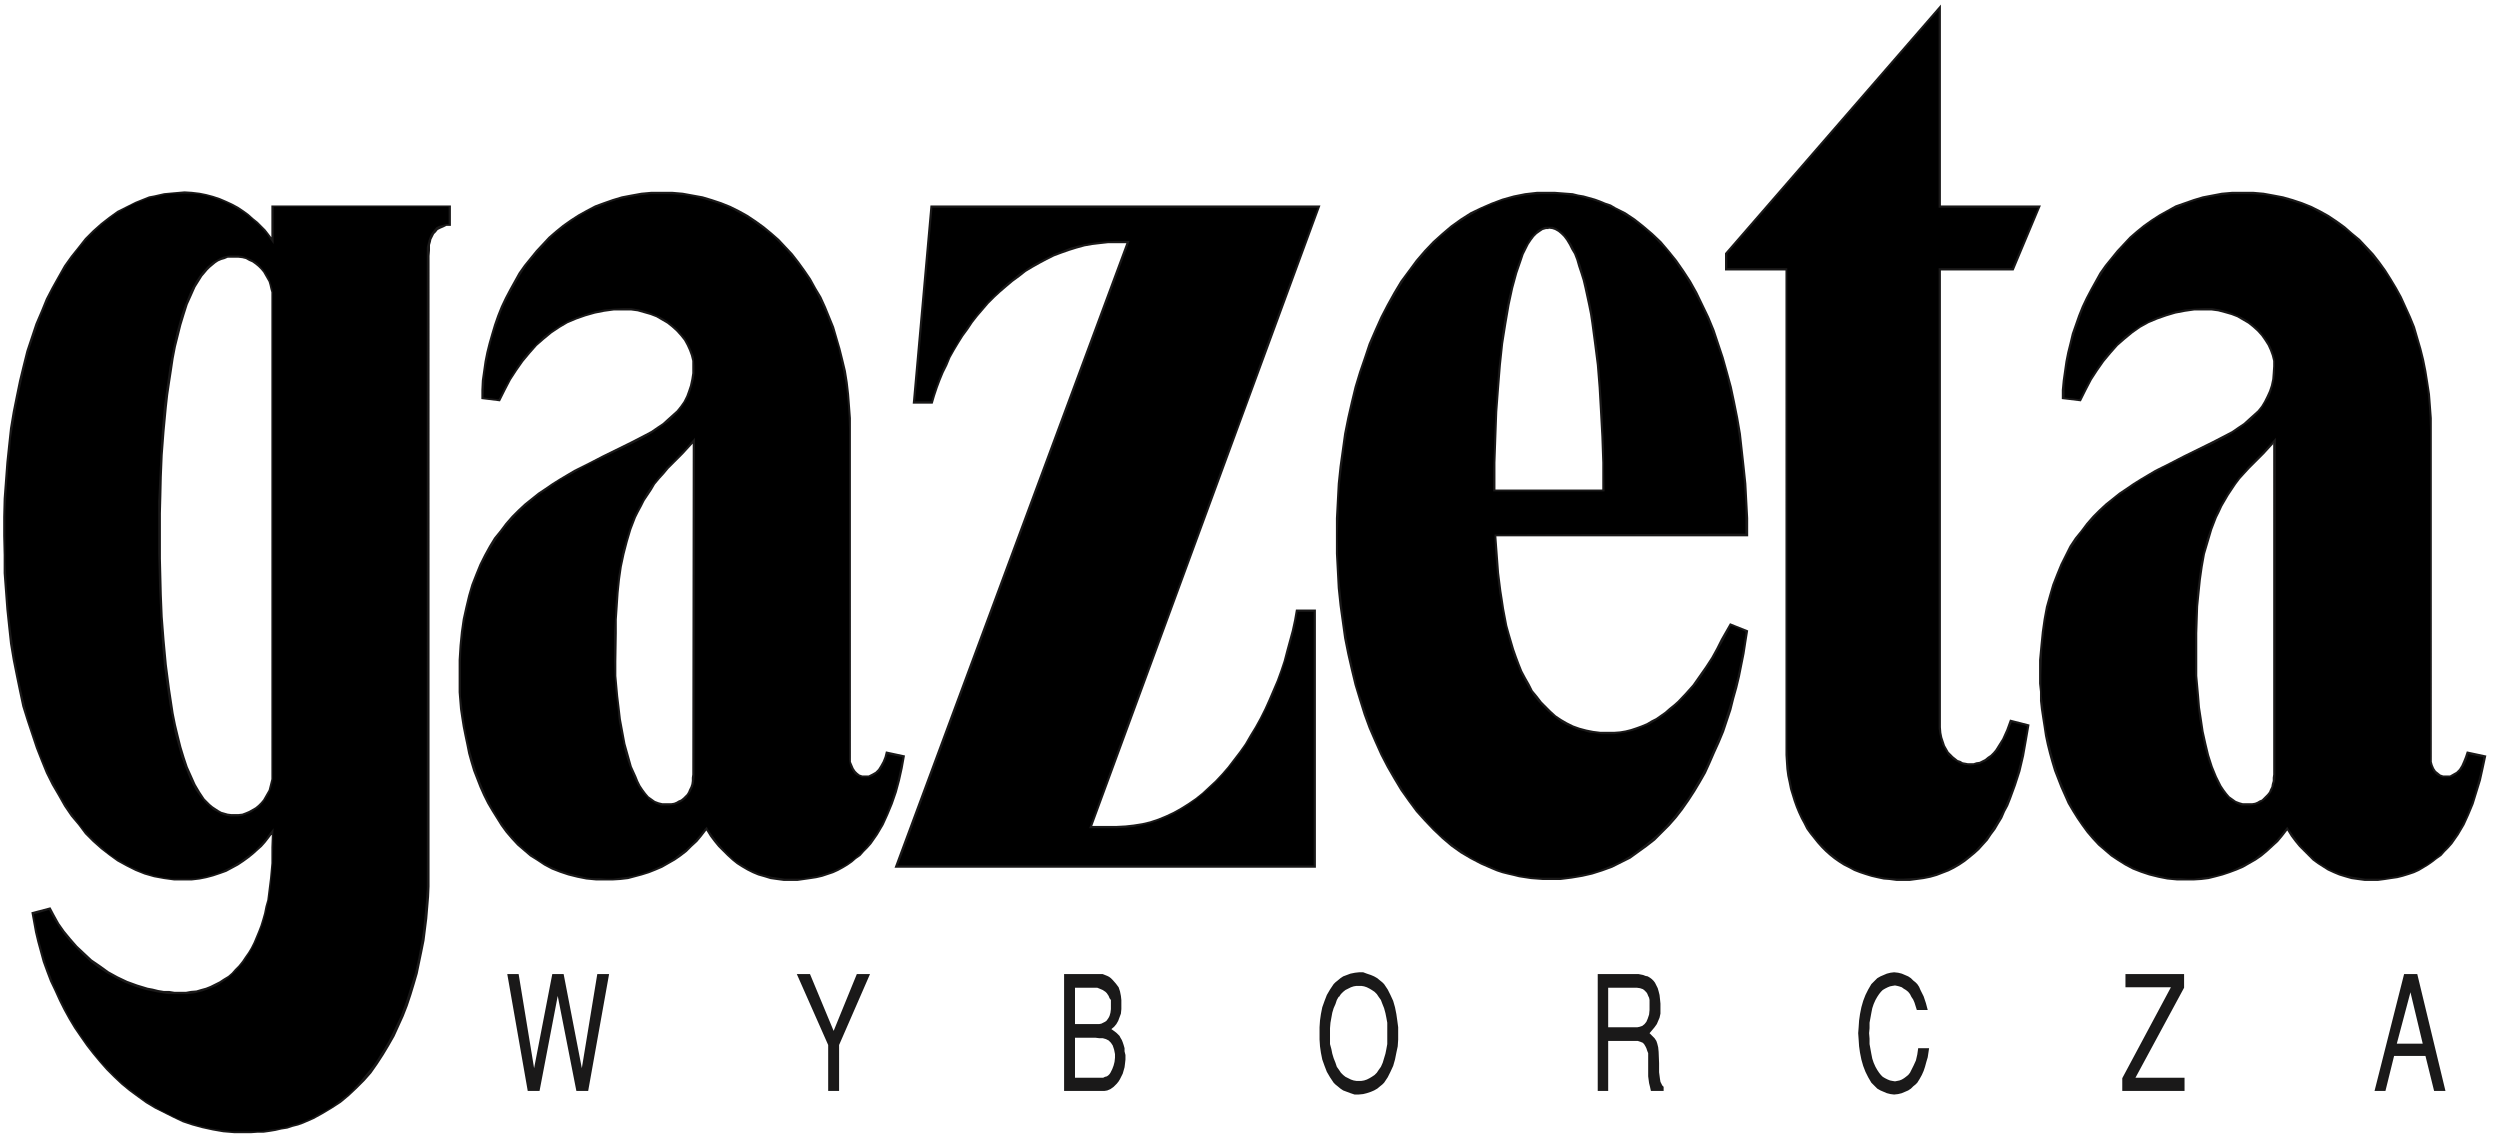 <svg xmlns="http://www.w3.org/2000/svg" viewBox="0 0 55 25"><g fill="none" fill-rule="evenodd"><path fill="#1A1919" d="M13.14 21.43h.26L12.94 24h-.26l-.41-2.09-.4 2.09h-.26l-.45-2.57h.25l.34 2.07.4-2.07h.25l.4 2.07.34-2.07M17.82 21.43l.52 1.25.51-1.25h.29l-.68 1.56V24h-.24v-1.01l-.69-1.56h.29M23.41 24v-2.57H24.26l.05.02.05.02.04.02.04.03.04.04.07.08.06.08.03.09.02.1.01.09v.2l-.01.1-.03.08-.03.08-.04.07-.05.06-.06.05.07.05.05.04.06.06.02.04.03.05.02.05.02.06.02.07v.07l.02.08v.1l-.01.09-.01.08-.02.07-.02.07-.03.06-.03.06-.03.05-.04.05-.07.07-.07.05-.07.03-.06.01h-.89zm.24-1.47h.53l.05-.01.04-.02.04-.02.03-.02.03-.04.02-.03.02-.04.02-.07.01-.08V22l-.03-.04-.02-.05-.02-.03-.02-.03-.03-.03-.06-.04-.07-.03-.05-.02h-.49v.8zm0 1.18h.62l.04-.02.04-.01.03-.02.03-.03.02-.03.04-.08.03-.08.02-.08.01-.09v-.08l-.02-.1-.03-.09-.04-.06-.05-.05-.06-.03-.07-.02h-.08l-.08-.01h-.45v.88zM30.45 21.65l.08.12.06.12.06.13.04.14.03.15.02.14.02.15v.27l-.01.15-.03.14-.03.15-.04.14-.06.13-.06.12-.08.12-.04.04-.05.04-.06.05-.07.04-.07.03-.09.03-.08.02-.1.01h-.09l-.09-.03-.08-.03-.08-.03-.06-.04-.06-.05-.05-.04-.04-.04-.08-.12-.07-.12-.05-.13-.05-.14-.03-.15-.02-.14-.01-.15v-.27l.01-.15.02-.14.03-.15.05-.14.05-.13.07-.12.08-.12.04-.04.05-.04.06-.05.06-.04.08-.03.08-.03.1-.02.09-.01h.09l.08.03.09.03.07.03.07.04.06.05.05.04.04.04zm-1 .28l-.04.07-.03.09-.04.09-.03.1-.02.11-.02.11-.01.12v.35l.03.11.02.1.03.1.04.1.03.09.05.07.04.06.05.05.05.04.06.03.06.03.06.02.06.01h.11l.06-.01.06-.02.06-.03.05-.03.06-.04.05-.05.04-.06.05-.07.04-.09.03-.1.03-.1.02-.1.02-.11v-.47l-.02-.11-.02-.1-.03-.11-.04-.1-.03-.08-.05-.07-.04-.06-.05-.05-.06-.04-.05-.03-.06-.03-.06-.02-.06-.01h-.11l-.06.01-.06.02-.06.03-.06.03-.05.04-.05.05-.04.06zM35.15 21.43h.9l.1.02.05.02.05.01.05.03.04.03.04.04.03.04.03.06.03.06.02.07.02.08.01.09.01.1v.22l-.02.09-.03.07-.03.07-.05.07-.05.06-.06.07.06.06.05.05.04.06.02.06.02.08.01.1.01.25v.2l.02.15.01.06.02.04.02.04.03.03V24h-.28l-.02-.09-.02-.08-.02-.15v-.51l-.02-.05-.02-.06-.02-.04-.03-.05-.03-.03-.05-.02-.06-.02H35.38V24h-.23v-2.57zm.23.3v.87H36.02l.05-.01.06-.02.05-.04.04-.05.03-.07.03-.09.01-.1V22l-.01-.05-.02-.04-.02-.05-.02-.03-.03-.03-.02-.02-.03-.02-.06-.02-.07-.01h-.63zM42.17 22.22l-.05-.16-.03-.07-.04-.06-.03-.06-.04-.05-.05-.04-.05-.03-.04-.03-.06-.02-.04-.01-.05-.01-.06.01-.05.01-.05.02-.06.03-.05.03-.04.04-.04.05-.04.06-.04.07-.04.09-.03.09-.02.1-.02.11-.02.11v.12l-.01.11.01.12v.12l.02.11.02.11.02.1.03.09.04.09.04.07.04.06.04.05.04.04.05.03.06.03.05.02.05.01.06.01.05-.01.05-.01.05-.02.05-.03.04-.03.05-.04.04-.05.03-.06.05-.1.05-.11.03-.13.02-.14h.24l-.03.2-.03.1-.03.11-.03.09-.04.09-.05.09-.05.08-.04.04-.05.04-.05.05-.06.04-.07.03-.07.03-.08.02-.09.01-.08-.01-.08-.02-.07-.03-.07-.03-.07-.04-.05-.05-.04-.04-.04-.04-.07-.12-.06-.12-.05-.13-.04-.14-.03-.15-.02-.14-.01-.15-.01-.14.01-.13.01-.15.02-.14.03-.15.04-.14.05-.13.06-.12.07-.12.04-.04.04-.04.05-.05.07-.04.07-.03.07-.03.08-.02.08-.01.09.01.08.02.07.03.07.03.06.04.05.05.05.04.04.04.04.06.03.07.07.14.05.15.04.15h-.24M46.76 21.43h1.29v.3l-1.07 1.98h1.08V24h-1.37v-.28l1.07-2h-1v-.29M52.48 24h-.24l.65-2.57h.29L53.8 24h-.25l-.19-.77h-.69l-.19.77zm.26-1.04h.56l-.27-1.13-.3 1.13zM19.91 16.62l-.05.28-.06.27-.07.26-.09.26-.1.24-.1.22-.13.22-.07.1-.07.1-.08.09-.08.08-.08.09-.1.07-.08.07-.1.07-.1.06-.11.06-.11.05-.12.04-.12.04-.13.03-.13.02-.14.02-.14.02h-.31l-.15-.02-.14-.02-.13-.04-.14-.04-.12-.05-.12-.06-.12-.07-.11-.07-.1-.08-.11-.1-.1-.1-.1-.1-.09-.11-.09-.12-.08-.13-.1.13-.1.12-.12.11-.11.11-.13.1-.13.09-.14.08-.14.08-.14.06-.15.06-.16.05-.15.04-.15.04-.17.02-.16.01h-.38l-.21-.02-.2-.04-.2-.05-.18-.06-.18-.07-.17-.09-.15-.1-.16-.1-.14-.12-.14-.12-.13-.14-.12-.14-.11-.15-.1-.16-.1-.16-.1-.17-.09-.18-.08-.18-.07-.18-.07-.18-.06-.2-.05-.18-.04-.2-.04-.19-.04-.2-.03-.19-.03-.2-.03-.37v-.71l.02-.32.03-.3.04-.28.06-.27.06-.25.07-.24.09-.23.09-.22.1-.2.11-.2.11-.18.13-.16.12-.16.14-.16.14-.14.14-.13.15-.12.15-.12.15-.1.16-.11.16-.1.32-.19.32-.16.31-.16.61-.3.31-.16.15-.08.13-.09.12-.08.11-.1.1-.09.1-.09.08-.1.07-.1.06-.12.04-.11.04-.12.03-.14.02-.13v-.27l-.03-.12-.04-.11-.05-.11-.06-.11-.08-.1-.09-.1-.1-.09-.1-.08-.12-.07-.12-.07-.13-.05-.14-.04-.14-.04-.15-.02h-.37l-.22.03-.2.04-.21.06-.2.07-.19.08-.17.1-.18.12-.17.14-.16.14-.15.17-.15.18-.14.2-.13.2-.12.23-.12.24-.41-.05v-.2l.01-.21.03-.21.03-.21.04-.2.05-.2.06-.21.06-.2.07-.2.08-.2.09-.19.1-.19.1-.18.1-.18.12-.17.13-.16.13-.16.14-.15.14-.15.15-.13.16-.13.17-.12.17-.11.18-.1.19-.1.19-.07.2-.07.2-.06.21-.04.22-.04.22-.02h.46l.23.02.22.04.22.04.2.06.21.07.2.08.2.1.18.1.18.12.18.13.17.14.16.14.15.16.15.16.14.18.13.18.13.19.11.2.12.2.1.22.09.22.09.22.07.24.07.24.06.24.06.25.04.25.03.26.02.26.02.27V16.76l.03.07.03.07.04.06.04.04.05.04.06.02h.14l.08-.04.07-.04.06-.06.05-.08.05-.09.04-.1.03-.12.42.09zm-4.67-6.86l-.21.23-.22.22-.1.1-.1.12-.1.11-.1.12-.07.12-.08.12-.08.12-.06.12-.07.13-.06.12-.05.13-.05.13-.08.27-.07.27-.06.28-.04.28-.03.29-.02.3-.02.29v.3l-.01.62v.32l.04.44.03.25.03.26.05.27.05.27.07.25.07.25.1.22.04.1.05.1.06.09.06.08.06.07.07.05.07.05.08.03.08.02h.2l.06-.01.05-.02.05-.03.05-.02.05-.04.04-.04.04-.04.03-.05.02-.05.03-.06.02-.06.01-.07v-.07l.01-.07.01-7.28zM5.97 6.52v-.09l-.02-.07-.02-.09-.02-.07-.04-.07-.04-.07-.04-.07-.05-.06-.06-.06-.06-.05-.07-.05-.07-.03-.07-.04-.08-.02-.09-.01H5.01l-.07.03-.07.02-.07.03-.06.04-.06.05-.06.05-.06.06-.05.06-.06.07-.05.08-.1.16-.08.18-.09.2-.07.22-.07.23-.06.24-.06.24-.05.26-.04.27-.04.26-.04.27-.03.27-.05.53-.04.52-.02.48-.01.43-.01.37v1l.02.8.02.48.04.51.05.54.07.54.08.53.05.25.06.25.06.24.07.23.07.21.09.2.08.18.1.17.1.15.06.06.06.06.06.05.06.04.06.04.07.04.07.02.07.02.08.01H5.24l.09-.01.08-.03.07-.03.07-.04.07-.04.06-.05.06-.06.05-.06.04-.07.04-.07.04-.07.02-.08.02-.08.02-.08V6.52zm0 11.85l-.06.08-.07.09-.08.09-.09.08-.1.09-.1.08-.11.08-.12.08-.13.07-.13.07-.14.05-.15.05-.15.04-.15.03-.17.02h-.39l-.22-.03-.22-.04-.21-.06-.2-.08-.2-.1-.2-.11-.18-.13-.18-.14-.18-.16-.17-.17-.15-.2-.16-.19-.15-.22-.13-.23-.14-.24-.13-.26-.11-.27-.11-.28-.1-.3-.1-.3-.1-.32-.07-.33-.07-.34-.07-.35-.06-.36-.04-.37-.04-.38-.03-.4-.03-.4v-.4l-.01-.42v-.42l.01-.4.03-.4.03-.4.04-.38.04-.37.06-.36.07-.35.07-.34.08-.33.08-.32.1-.3.1-.3.12-.28.11-.27.13-.25.14-.25.13-.23.15-.21.16-.2.15-.19.17-.17.18-.16.18-.14.18-.13.2-.1.2-.1.2-.08.1-.04.11-.02.22-.05.22-.02.23-.02.16.01.17.02.15.03.15.04.15.05.14.06.13.06.13.07.12.08.11.08.1.09.1.08.09.09.08.08.07.09.06.08v-.7h3.95v.45h-.1L9.76 5l-.07.03-.06.03-.04.05-.04.04-.03.06-.03.06-.01.05-.02.07v.12l-.01.12V19.5l-.01.23-.02.24-.02.24-.03.24-.03.24-.05.25-.05.24-.05.24-.07.24-.07.23-.08.24-.09.23-.1.22-.1.22-.12.21-.12.2-.13.2-.14.2-.15.17-.17.17-.17.16-.18.15-.2.13-.2.12-.2.11-.23.1-.11.04-.12.03-.12.04-.13.02-.13.03-.12.02-.14.02h-.13l-.14.01h-.38l-.24-.02-.23-.04-.23-.05-.22-.06-.21-.07-.21-.1-.2-.1-.2-.1-.2-.12-.18-.13-.19-.14-.17-.14-.17-.16-.16-.16-.15-.17-.15-.18-.14-.18-.14-.2-.13-.19-.12-.2-.11-.2-.1-.2-.1-.22-.1-.21-.08-.21-.08-.22-.06-.22-.06-.22-.05-.21-.04-.22-.04-.22.42-.11.09.17.1.18.12.17.14.17.14.16.16.15.16.15.19.13.18.13.2.11.21.1.22.08.23.07.11.02.12.03.12.02h.12l.12.02h.25l.11-.02.12-.01.1-.03.11-.03.1-.04.1-.05.1-.05.09-.06.1-.06.08-.07.07-.08.08-.08.08-.1.06-.09.07-.1.06-.1.06-.12.05-.12.05-.12.05-.13.04-.13.04-.14.03-.15.04-.14.02-.16.04-.32.03-.33v-.35l.01-.27zM44.9 4.52l-.6 1.43h-1.6V16l.01.12.02.1.03.09.03.09.04.07.04.07.05.05.05.05.05.04.05.04.06.02.05.03.06.01.05.01h.13l.06-.02.07-.01.06-.03.06-.03.06-.05.06-.04.06-.06.05-.06.05-.08.05-.08.05-.08.09-.2.08-.22.43.11-.06.35-.06.34-.08.34-.1.31-.11.3-.06.15-.07.13-.06.14-.08.13-.07.12-.09.12-.08.12-.1.11-.09.1-.1.09-.11.09-.1.08-.12.08-.12.07-.12.06-.13.05-.13.05-.14.04-.15.03-.15.02-.15.02H41.72l-.15-.02-.13-.01-.14-.03-.13-.03-.13-.04-.12-.04-.13-.05-.11-.06-.12-.06-.11-.07-.1-.07-.1-.08-.09-.08-.09-.09-.09-.1-.08-.1-.08-.1-.08-.11-.06-.12-.06-.11-.06-.13-.05-.12-.05-.14-.04-.13-.04-.13-.03-.15-.03-.14-.02-.15-.01-.15-.01-.16V5.95h-1.33v-.38L42.7.1v4.42h2.2"/><path fill="#1A1919" d="M29.05 4.52l-5.02 13.65h.54l.19-.01.18-.02.19-.03.17-.04.18-.06.17-.07.17-.08.16-.09.16-.1.16-.11.15-.12.15-.14.14-.13.14-.15.13-.15.13-.17.13-.17.12-.17.11-.19.11-.18.11-.2.1-.2.09-.2.09-.21.09-.21.08-.22.07-.21.06-.23.06-.22.06-.22.05-.23.04-.23h.44v5.68h-9.27l5.1-13.74h-.4l-.18.02-.17.02-.17.03-.18.05-.16.05-.17.06-.16.06-.16.08-.15.08-.16.09-.15.09-.14.11-.15.11-.13.11-.14.12-.13.12-.13.13-.12.14-.12.14-.11.14-.1.15-.11.15-.1.16-.09.15-.09.16-.07.17-.08.16-.07.17-.06.16-.06.18-.05.17h-.44l.39-4.36h8.58M54.7 16.62l-.06.28-.06.27-.08.26-.08.26-.1.24-.1.22-.13.22-.07.1-.07.1-.08.09-.08.08-.08.09-.1.07-.09.07-.1.07-.1.06-.1.06-.11.05-.12.04-.13.04-.12.03-.14.02-.13.02-.15.02h-.3l-.15-.02-.14-.02-.14-.04-.13-.04-.12-.05-.13-.06-.11-.07-.11-.07-.11-.08-.1-.1-.1-.1-.1-.1-.09-.11-.09-.12-.08-.13-.1.13-.1.12-.12.11-.12.11-.12.1-.13.09-.14.08-.14.08-.14.06-.16.06-.15.05-.15.04-.16.04-.16.02-.16.01h-.38l-.21-.02-.2-.04-.2-.05-.18-.06-.18-.07-.17-.09-.16-.1-.15-.1-.14-.12-.14-.12-.13-.14-.12-.14-.11-.15-.11-.16-.1-.16-.1-.17-.08-.18-.08-.18-.07-.18-.07-.18-.06-.2-.05-.18-.05-.2-.04-.19-.03-.2-.03-.19-.03-.2-.02-.18v-.2l-.02-.18v-.52l.03-.32.03-.3.04-.28.05-.27.07-.25.07-.24.09-.23.09-.22.1-.2.1-.2.12-.18.13-.16.12-.16.14-.16.14-.14.14-.13.15-.12.15-.12.15-.1.16-.11.16-.1.32-.19.32-.16.31-.16.61-.3.31-.16.15-.08.13-.09.12-.08.11-.1.1-.09.1-.09.08-.1.06-.1.06-.12.05-.11.04-.12.03-.14.01-.13.01-.15v-.12l-.03-.12-.04-.11-.05-.11-.07-.11-.07-.1-.09-.1-.1-.09-.1-.08-.12-.07-.12-.07-.13-.05-.14-.04-.15-.04-.15-.02h-.37l-.21.03-.21.04-.2.06-.2.07-.19.08-.18.1-.17.12-.17.14-.16.14-.15.17-.15.18-.14.2-.13.2-.12.23-.12.24-.42-.05v-.2l.02-.21.03-.21.03-.21.04-.2.05-.2.05-.21.07-.2.07-.2.08-.2.09-.19.1-.19.1-.18.1-.18.12-.17.13-.16.13-.16.14-.15.14-.15.15-.13.16-.13.17-.12.17-.11.18-.1.18-.1.2-.07.2-.07.2-.06.21-.04.21-.04.23-.02h.46l.23.02.22.04.21.04.21.06.21.07.2.08.2.1.18.1.18.12.18.13.16.14.17.14.15.16.15.16.14.18.13.18.12.19.12.2.11.2.1.22.1.22.09.22.07.24.07.24.06.24.05.25.04.25.04.26.02.26.02.27V16.76l.02.07.03.07.04.06.05.04.05.04.06.02H53.9l.07-.04.07-.04.06-.06.05-.08.04-.09.04-.1.04-.12.42.09zm-4.68-6.86l-.21.23-.22.22-.1.1-.11.12-.1.11-.09.12-.08.12-.08.12-.07.12-.07.12-.06.13-.06.12-.05.13-.05.13-.08.27-.08.27-.05.28-.04.28-.03.29-.03.3-.01.29-.01.3v.94l.04.44.02.25.04.26.04.27.06.27.06.25.08.25.09.22.05.1.05.1.06.09.06.08.06.07.07.05.07.05.08.03.07.02H49.55l.06-.01.05-.02.05-.03.05-.02.04-.04.04-.04.04-.04.04-.05.02-.05.03-.06.01-.06.02-.07v-.07l.01-.07V9.76zM38.46 11.8v-.4l-.02-.38-.02-.38-.04-.38-.04-.36-.04-.36-.06-.35-.07-.35-.07-.33-.09-.33-.09-.32-.1-.3-.1-.3-.12-.29-.13-.27-.13-.27-.14-.25-.15-.23-.16-.23-.17-.21-.17-.2-.19-.18-.2-.17-.19-.15-.21-.14-.22-.11-.1-.06-.12-.04-.12-.05-.11-.04-.25-.07-.12-.02-.12-.03-.13-.01-.13-.01-.13-.01h-.4l-.26.03-.25.05-.25.07-.24.09-.23.1-.23.11-.22.14-.21.15-.2.17-.2.18-.19.2-.18.21-.17.23-.17.23-.15.25-.15.27-.14.27-.13.29-.13.3-.1.3-.11.32-.1.33-.08.33-.08.35-.07.35-.05.36-.05.36-.04.38-.02.38-.02.38v.78l.02.38.02.38.04.38.05.36.05.36.07.35.08.35.08.33.1.33.1.32.11.3.13.3.13.29.14.27.15.26.15.25.17.24.17.23.18.2.19.2.2.19.2.17.21.15.22.13.23.12.23.1.12.05.12.04.12.03.13.03.12.03.13.02.13.02.13.01.13.01h.39l.24-.03.24-.04.22-.05.22-.07.22-.08.2-.1.2-.1.18-.13.18-.13.18-.14.16-.16.16-.16.15-.17.14-.18.14-.2.13-.2.12-.2.12-.21.1-.22.1-.23.1-.22.1-.24.08-.24.08-.24.06-.24.07-.25.06-.25.05-.25.05-.25.04-.26.04-.25-.4-.16-.2.35-.1.2-.11.2-.13.2-.14.2-.14.2-.16.18-.17.18-.09.08-.1.08-.09.08-.1.07-.1.07-.1.05-.1.06-.12.05L36 16l-.12.04-.12.03-.12.02-.13.01H35.21l-.16-.02-.15-.03-.15-.04-.14-.05-.14-.07-.12-.07-.12-.08-.11-.1-.1-.1-.1-.1-.1-.13-.1-.12-.07-.14-.08-.14-.08-.15-.06-.15-.06-.16-.06-.17-.05-.17-.05-.17-.05-.18-.07-.37-.03-.2-.03-.19-.05-.4-.03-.4-.03-.4h5.54zm-4.39-6.77l.08.01.06.02.07.04.06.05.06.06.06.08.06.1.05.1.06.1.05.13.04.14.05.15.05.16.04.17.08.37.04.2.03.2.06.45.06.47.04.5.03.53.03.55.02.57v.59H32.9v-.59l.02-.57.02-.55.04-.53.04-.5.05-.47.07-.44.07-.41.08-.37.09-.33.1-.29.04-.12.06-.12.05-.1.06-.09.06-.08.06-.06.07-.05.06-.04.07-.02h.06z"/><path fill="#000" d="M7.8 23.93l.1-.1.1-.13.1-.12.1-.12.09-.13.08-.13.09-.14.08-.14.14-.28.14-.3.11-.3.1-.32.1-.31.07-.32.06-.31.05-.32.03-.3.03-.31.02-.3V5.44l.02-.08.02-.08.03-.08.04-.08.05-.06L9.6 5l.06-.03.08-.02.08-.02h.05v-.38H6.02v.82l-.09-.13-.06-.09-.08-.09-.08-.09-.09-.08-.1-.09-.1-.08-.12-.08-.12-.07-.12-.07-.13-.06-.13-.05-.14-.05-.15-.04-.15-.03-.15-.01H3.78l-.14.02-.13.03-.13.03-.13.03-.13.05-.13.05-.12.05-.12.07-.12.07-.12.07-.12.1-.11.08-.11.1-.11.1-.12.12-.1.12-.12.13-.1.14-.1.14-.1.16-.1.15-.09.17-.09.17-.08.17-.08.19-.08.18-.07.2-.07.2-.07.2-.07.21L.56 8l-.05.22-.1.46-.05.24-.08.48-.04.25-.02.26-.03.25-.04.53-.03.55v1.12l.03.55.04.53.06.51.07.5.09.48.1.45.11.45.14.4.07.21.07.2.08.18.08.19.09.17.09.17.09.17.1.16.1.15.1.14.1.14.1.13.12.13.11.11.11.1.11.1.11.1.12.08.12.07.12.07.12.07.13.05.12.06.13.04.13.04.13.03.13.02.14.02H4.2l.15-.01.15-.03.15-.04.14-.04.13-.06.13-.06.12-.07.12-.07.11-.08.11-.08.1-.08.09-.09.08-.09.08-.09.06-.09.1-.13-.01.16v.27l-.01.23-.01.22-.02.22-.02.21-.03.2-.04.2-.04.18-.05.18-.06.16-.06.16-.07.16-.08.14-.08.13-.08.13-.1.11-.1.11-.12.11-.14.1-.14.09-.15.06-.16.06-.16.04-.17.02H3.7l-.13-.02-.12-.02-.24-.05-.23-.07-.23-.09-.2-.1-.2-.11-.2-.13-.17-.13-.16-.15-.15-.15-.14-.15-.13-.16-.11-.16-.1-.16-.09-.16-.02-.04-.04.01-.24.07-.05.01v.05l.04.22.05.23.06.22.06.22.07.22.08.2.08.22.1.21.1.2.1.21.12.2.12.19.12.18.14.18.13.18.15.17.12.12.13.14.14.13.15.13.16.12.17.13.18.11.19.12.2.1.2.1.23.08.22.07.25.06.25.04.25.03h.63l.17-.03.16-.02.17-.03.16-.05.16-.04.15-.06.15-.06.14-.08.15-.08.14-.08.13-.1.13-.1.13-.1.12-.12zM4.56 17.7l-.09-.1-.08-.1-.08-.11-.07-.13-.07-.14-.06-.15-.06-.16-.06-.16-.05-.18-.05-.18-.05-.19-.03-.2-.08-.4-.06-.41-.06-.43-.04-.44-.03-.43-.02-.43-.02-.42-.01-.4-.01-.38v-1.12l.04-.82.02-.43.03-.43.04-.44.06-.43.06-.42.08-.4.08-.38.1-.36.06-.17.06-.15.06-.15.07-.14.07-.13.08-.12.08-.1.09-.1.07-.06.06-.05.08-.04.07-.04.07-.03.08-.02.08-.01h.16l.08.01.07.02.08.03.07.03.07.04.07.05.06.06.06.07.05.07.05.08.04.08.03.09.03.09.01.09V17.16l-.01.08-.03.1-.03.08-.04.08-.05.08-.05.07-.06.07-.06.06-.07.04-.07.05-.07.03-.08.03-.07.02-.08.01h-.16L5 17.95l-.08-.02-.07-.03-.07-.04-.08-.04-.06-.05-.07-.07zM24.85 5.3l-.02.06-5.05 13.61-.03.07h9.15v-5.58h-.35l-.01.04-.04.22-.05.22-.06.22-.06.22-.07.21-.07.22-.08.21-.08.21-.09.2-.1.2-.1.2-.11.19-.1.19-.12.18-.12.18-.13.17-.13.16-.14.16-.13.14-.15.14-.15.13-.15.12-.16.12-.16.1-.16.09-.17.08-.17.07-.18.06-.18.04-.18.04-.19.02-.19.01h-.61l.03-.07.77-2.11.8-2.16.45-1.22.92-2.52.46-1.22.41-1.15 1.16-3.13.03-.07h-8.48v.05l-.37 4.15-.01.06h.36l.01-.04.05-.16.06-.17.06-.16.07-.17.08-.16.08-.15.09-.16.09-.15.09-.16.1-.14.11-.15.11-.14.12-.14.11-.13.12-.12.13-.12.1-.1.12-.1.12-.09.12-.1.14-.09.15-.1.15-.08.16-.08.16-.08.18-.07.18-.07.18-.05.2-.04.2-.03.21-.02.21-.01h.3M32.88 11.8v-.04h.04l5.43-.02h.05V11.16l-.03-.52-.05-.5-.06-.5-.07-.47-.1-.46-.1-.44-.12-.42-.14-.4-.14-.38-.17-.37-.18-.34-.09-.16-.1-.16-.1-.14-.1-.15-.1-.14-.11-.13-.12-.12-.11-.12-.13-.12-.13-.11-.13-.1-.13-.1-.14-.08-.14-.09-.14-.07-.14-.06-.15-.06-.15-.05-.15-.04-.16-.04-.16-.02-.16-.02-.16-.01h-.34l-.18.01-.17.02-.16.03-.17.04-.16.04-.16.06-.16.06-.16.07-.15.09-.16.09-.14.09-.15.1-.14.12-.15.12-.13.13-.13.13-.11.13-.12.14-.11.14-.12.15-.1.16-.1.16-.1.17-.1.17-.1.18-.08.18-.09.19-.08.19-.08.2-.07.2-.07.2-.07.21-.06.21-.06.22-.05.22-.06.23-.04.23-.08.46-.03.24-.06.49-.02.24-.02.25v.25l-.02.51.01.5.03.5.05.5.06.47.08.47.1.45.1.45.14.42.14.4.16.4.17.36.1.18.1.17.1.17.1.16.1.16.12.15.1.14.13.14.11.13.13.13.13.13.15.12.14.11.15.1.14.1.16.1.15.07.16.07.16.07.16.06.16.04.17.04.16.03.17.02.18.01h.48l.14-.02.15-.02.13-.03.14-.02.13-.04.13-.04.13-.05.12-.05.12-.05.12-.06.22-.13.2-.15.2-.16.2-.17.17-.18.17-.2.15-.2.15-.2.13-.22.13-.22.12-.22.1-.23.1-.23.1-.22.08-.23.07-.22.07-.22.06-.21.11-.41.08-.37.06-.33.04-.27v-.04l-.03-.02-.24-.1-.05-.01-.03.05-.14.28-.1.17-.1.18-.12.19-.13.2-.14.2-.16.18-.18.19-.09.09-.09.08-.1.08-.2.15-.12.07-.1.06-.13.05-.12.05-.12.04-.13.03-.13.02-.13.02h-.28l-.14-.02-.13-.01-.13-.04-.13-.03-.12-.05-.12-.05-.11-.06-.11-.08-.1-.08-.1-.09-.1-.1-.1-.1-.09-.11-.08-.12-.08-.14-.07-.13-.08-.15-.06-.16-.07-.16-.06-.18-.05-.18-.05-.19-.05-.2-.04-.2-.04-.23-.04-.22-.03-.24-.03-.24-.02-.25-.02-.26-.01-.27zm.89-6.67l.07-.07.08-.04.07-.03H34.16l.08.03.07.05.08.06.06.07.06.08.06.09.05.1.05.1.05.13.05.13.04.14.09.3.07.33.07.36.05.38.06.4.04.4.03.44.03.43.02.44.02.44v.44l.01.44v.04h-2.45v-.48l.03-.88.02-.44.03-.43.03-.43.05-.41.04-.4.06-.38.07-.36.08-.33.08-.3.1-.27.04-.12.05-.11.06-.1.06-.1.05-.07.07-.07z"/><path fill="#000" d="M17.4 19.33h.24l.23-.04.12-.02.1-.03.11-.03.1-.04.1-.04.1-.05.1-.05.08-.06.09-.06.08-.07.08-.07.08-.08.07-.08.07-.1.07-.09.07-.1.06-.1.06-.11.06-.12.05-.12.1-.26.04-.13.05-.15.07-.3.07-.33v-.05h-.04l-.24-.05-.04-.01-.02.04-.04.12-.05.1-.05.08-.05.06-.07.05-.07.04-.07.02H18.96l-.05-.02-.06-.02-.05-.04-.04-.06-.04-.07-.02-.05-.01-.05-.01-.07V9.47l-.01-.31-.02-.3-.03-.31-.05-.3-.06-.29-.06-.28-.08-.28-.1-.27-.1-.26-.12-.25-.12-.24-.14-.24-.15-.22-.15-.2-.17-.2-.18-.19-.13-.13-.15-.12-.14-.1-.15-.11-.15-.1-.15-.08-.16-.09-.16-.07-.17-.06-.16-.05-.17-.05-.17-.04-.18-.03-.18-.02-.18-.01h-.44l-.25.03-.23.04-.23.05-.21.07-.2.08-.2.08-.18.1-.16.1-.17.12-.14.11-.15.12-.12.12-.12.13-.11.12-.1.12-.13.15-.11.17-.1.16-.1.18-.1.18-.09.18-.08.19-.07.2-.07.19-.06.2-.05.2-.04.2-.04.2-.03.22-.01.2-.01.21v.05l.04.01.25.03h.04l.02-.03.12-.24.13-.22.13-.21.14-.2.15-.17.16-.16.15-.15.17-.12.18-.12.18-.1.19-.08.2-.07.2-.06.2-.04.22-.02.22-.01h.16l.17.03.16.04.15.06.15.06.14.08.13.1.12.1.08.1.08.09.06.1.05.1.04.1.04.1.01.11.01.1v.17l-.02.14-.04.14-.04.13-.05.12-.06.1-.08.12-.08.1-.1.1-.1.1-.12.08-.12.09-.13.09-.14.08-.15.08-.16.08-.42.2-.29.14-.29.14-.28.16-.3.16-.28.2-.14.09-.13.1-.14.12-.13.11-.13.13-.12.13-.12.14-.11.14-.11.16-.1.16-.1.18-.1.18-.08.2-.08.2-.07.2-.06.24-.05.23-.05.25-.03.26-.03.28-.01.29v.76l.03.24.03.24.04.25.05.25.06.25.07.25.08.25.1.24.1.24.12.23.13.22.14.2.15.2.09.1.08.08.1.1.1.08.11.08.1.08.12.07.1.06.13.06.12.05.12.04.12.04.13.03.13.03.13.03.13.01h.14l.14.01h.16l.16-.02.16-.02.16-.03.15-.04.15-.05.14-.06.15-.07.13-.07.14-.08.12-.1.13-.09.11-.1.11-.11.1-.12.1-.13.05-.05.03.06.09.13.09.12.1.12.09.1.1.1.1.1.11.07.12.07.11.07.12.05.12.05.13.03.12.03.14.02.14.02h.13zm-3.16-1.79l-.06-.06-.05-.06-.05-.07-.05-.08-.08-.17-.08-.19-.07-.2-.06-.21-.04-.22-.05-.23-.04-.22-.02-.23-.05-.41-.02-.37-.01-.27v-.65l.02-.31.01-.3.03-.3.03-.3.05-.28.05-.28.08-.27.08-.26.1-.26.13-.24.13-.24.08-.12.09-.12.09-.11.09-.11.1-.12.11-.1.21-.22.11-.11.1-.12.09-.1v.13l-.01 7.28v.07l-.01.08-.01.06-.02.07-.03.06-.03.06-.04.05-.03.05-.04.04-.05.04-.05.03-.06.03-.06.02-.07.01-.06.01h-.18l-.05-.02-.06-.02-.05-.03-.05-.03-.05-.03-.04-.05zM38 5.59v.31h1.32v10.56l.01.17.01.16.02.16.02.16.03.15.03.15.05.15.04.14.06.14.06.13.07.13.07.13.08.11.09.12.09.1.1.1.08.08.09.07.09.07.1.07.1.06.1.06.1.05.11.04.11.04.11.04.11.03.12.02.12.02.12.01.13.01h.12l.18-.01.18-.01.16-.03.16-.04.15-.05.15-.06.13-.07.13-.07.12-.09.12-.09.11-.09.1-.11.1-.11.09-.12.08-.12.08-.12.08-.13.07-.13.06-.13.06-.14.11-.27.09-.28.07-.27.06-.27.05-.26.04-.24v-.04l-.04-.02-.25-.06-.04-.01-.02.04-.09.22-.1.18-.04.09-.05.07-.06.07-.05.05-.06.06-.05.04-.06.04-.07.03-.06.03-.07.01-.06.01-.08.01-.06-.01h-.05l-.06-.02-.06-.02-.05-.03-.05-.03-.05-.03-.05-.05-.05-.04-.04-.07-.04-.07-.05-.09-.03-.1-.03-.12-.02-.13V5.9h1.62l.01-.03.52-1.22.04-.08h-2.19V.23l-.1.11-4.54 5.23-.01.02M46.5 5.66l-.12.15-.11.17-.1.16-.11.18-.1.18-.08.18-.08.19-.07.2-.07.19-.06.2-.05.2-.04.2-.04.2-.03.22-.02.2v.26l.04.01.25.03h.04l.02-.03.12-.24.12-.22.14-.21.14-.2.15-.17.15-.16.16-.15.17-.12.17-.12.19-.1.18-.08.2-.07.2-.06.2-.04.22-.02.22-.01h.17l.17.03.16.04.15.06.15.06.14.08.13.1.12.1.08.1.07.09.07.1.05.1.04.1.03.1.02.11v.27l-.02.14-.03.14-.04.13-.05.12-.07.1-.07.12-.08.1-.1.1-.1.1-.12.08-.12.09-.14.09-.13.08-.16.08-.15.08-.43.2-.28.14-.29.14-.29.16-.29.16-.28.2-.14.09-.14.1-.13.12-.13.11-.13.13-.12.13-.12.14-.12.14-.1.16-.11.16-.1.18-.09.18-.08.2-.08.2-.07.2-.06.24-.06.23-.04.25-.03.26-.03.28-.01.29-.01.3v.22l.01.24.03.24.03.24.03.25.06.25.06.25.07.25.08.25.1.24.1.24.11.23.13.22.14.2.16.2.09.1.08.08.1.1.1.08.1.08.12.08.1.07.12.06.11.06.12.05.13.04.12.04.13.03.12.03.14.03.13.01h.14l.14.01h.16l.16-.02.16-.02.15-.03.16-.04.15-.05.14-.06.14-.07.14-.07.14-.08.12-.1.13-.09.11-.1.11-.11.1-.12.1-.13.04-.05.04.06.09.13.09.12.09.12.1.1.1.1.1.1.1.07.12.07.11.07.12.05.13.05.12.03.13.03.14.02.13.02h.39l.23-.04.12-.02.1-.03.1-.03.11-.04.1-.04.1-.05.09-.05.09-.06.08-.06.09-.07.08-.07.07-.08.08-.08.07-.1.07-.09.07-.1.06-.1.06-.11.06-.12.05-.12.1-.26.04-.13.04-.15.08-.3.07-.33v-.05h-.05l-.23-.05-.05-.01-.01.04-.04.12-.05.1-.05.08-.06.06-.06.05-.07.04-.08.02h-.14l-.06-.02-.05-.02-.05-.04-.05-.06-.03-.07-.02-.05-.02-.05V9.47l-.01-.31-.02-.3-.03-.31-.05-.3-.06-.29-.06-.28-.09-.28-.09-.27-.1-.26-.12-.25-.12-.24-.14-.24-.15-.22-.16-.2-.17-.2-.17-.19-.14-.13-.14-.12-.14-.1-.15-.11-.15-.1-.15-.08-.16-.09-.16-.07-.17-.06-.16-.05-.17-.05-.18-.04-.17-.03-.18-.02-.18-.01h-.44l-.25.03-.24.04-.22.05-.21.07-.2.08-.2.08-.18.1-.17.1-.16.12-.15.11-.14.12-.13.12-.12.13-.1.12-.1.12zm3.56 11.38v.07l-.01.08-.02.06-.02.07-.02.06-.03.06-.04.05-.04.05-.04.04-.05.04-.05.03-.05.03-.06.02-.07.01-.06.01h-.18l-.06-.02-.05-.02-.05-.03-.05-.03-.05-.03-.05-.05-.05-.06-.05-.06-.05-.07-.05-.08-.08-.17-.08-.19-.07-.2-.06-.21-.05-.22-.04-.23-.04-.22-.03-.23-.04-.41-.03-.37v-.92l.01-.31.02-.3.02-.3.04-.3.04-.28.06-.28.07-.27.09-.26.1-.26.12-.24.14-.24.08-.12.09-.12.08-.11.1-.11.1-.12.1-.1.22-.22.1-.11.11-.12.09-.1v.13l-.01 7.28z"/></g></svg>
